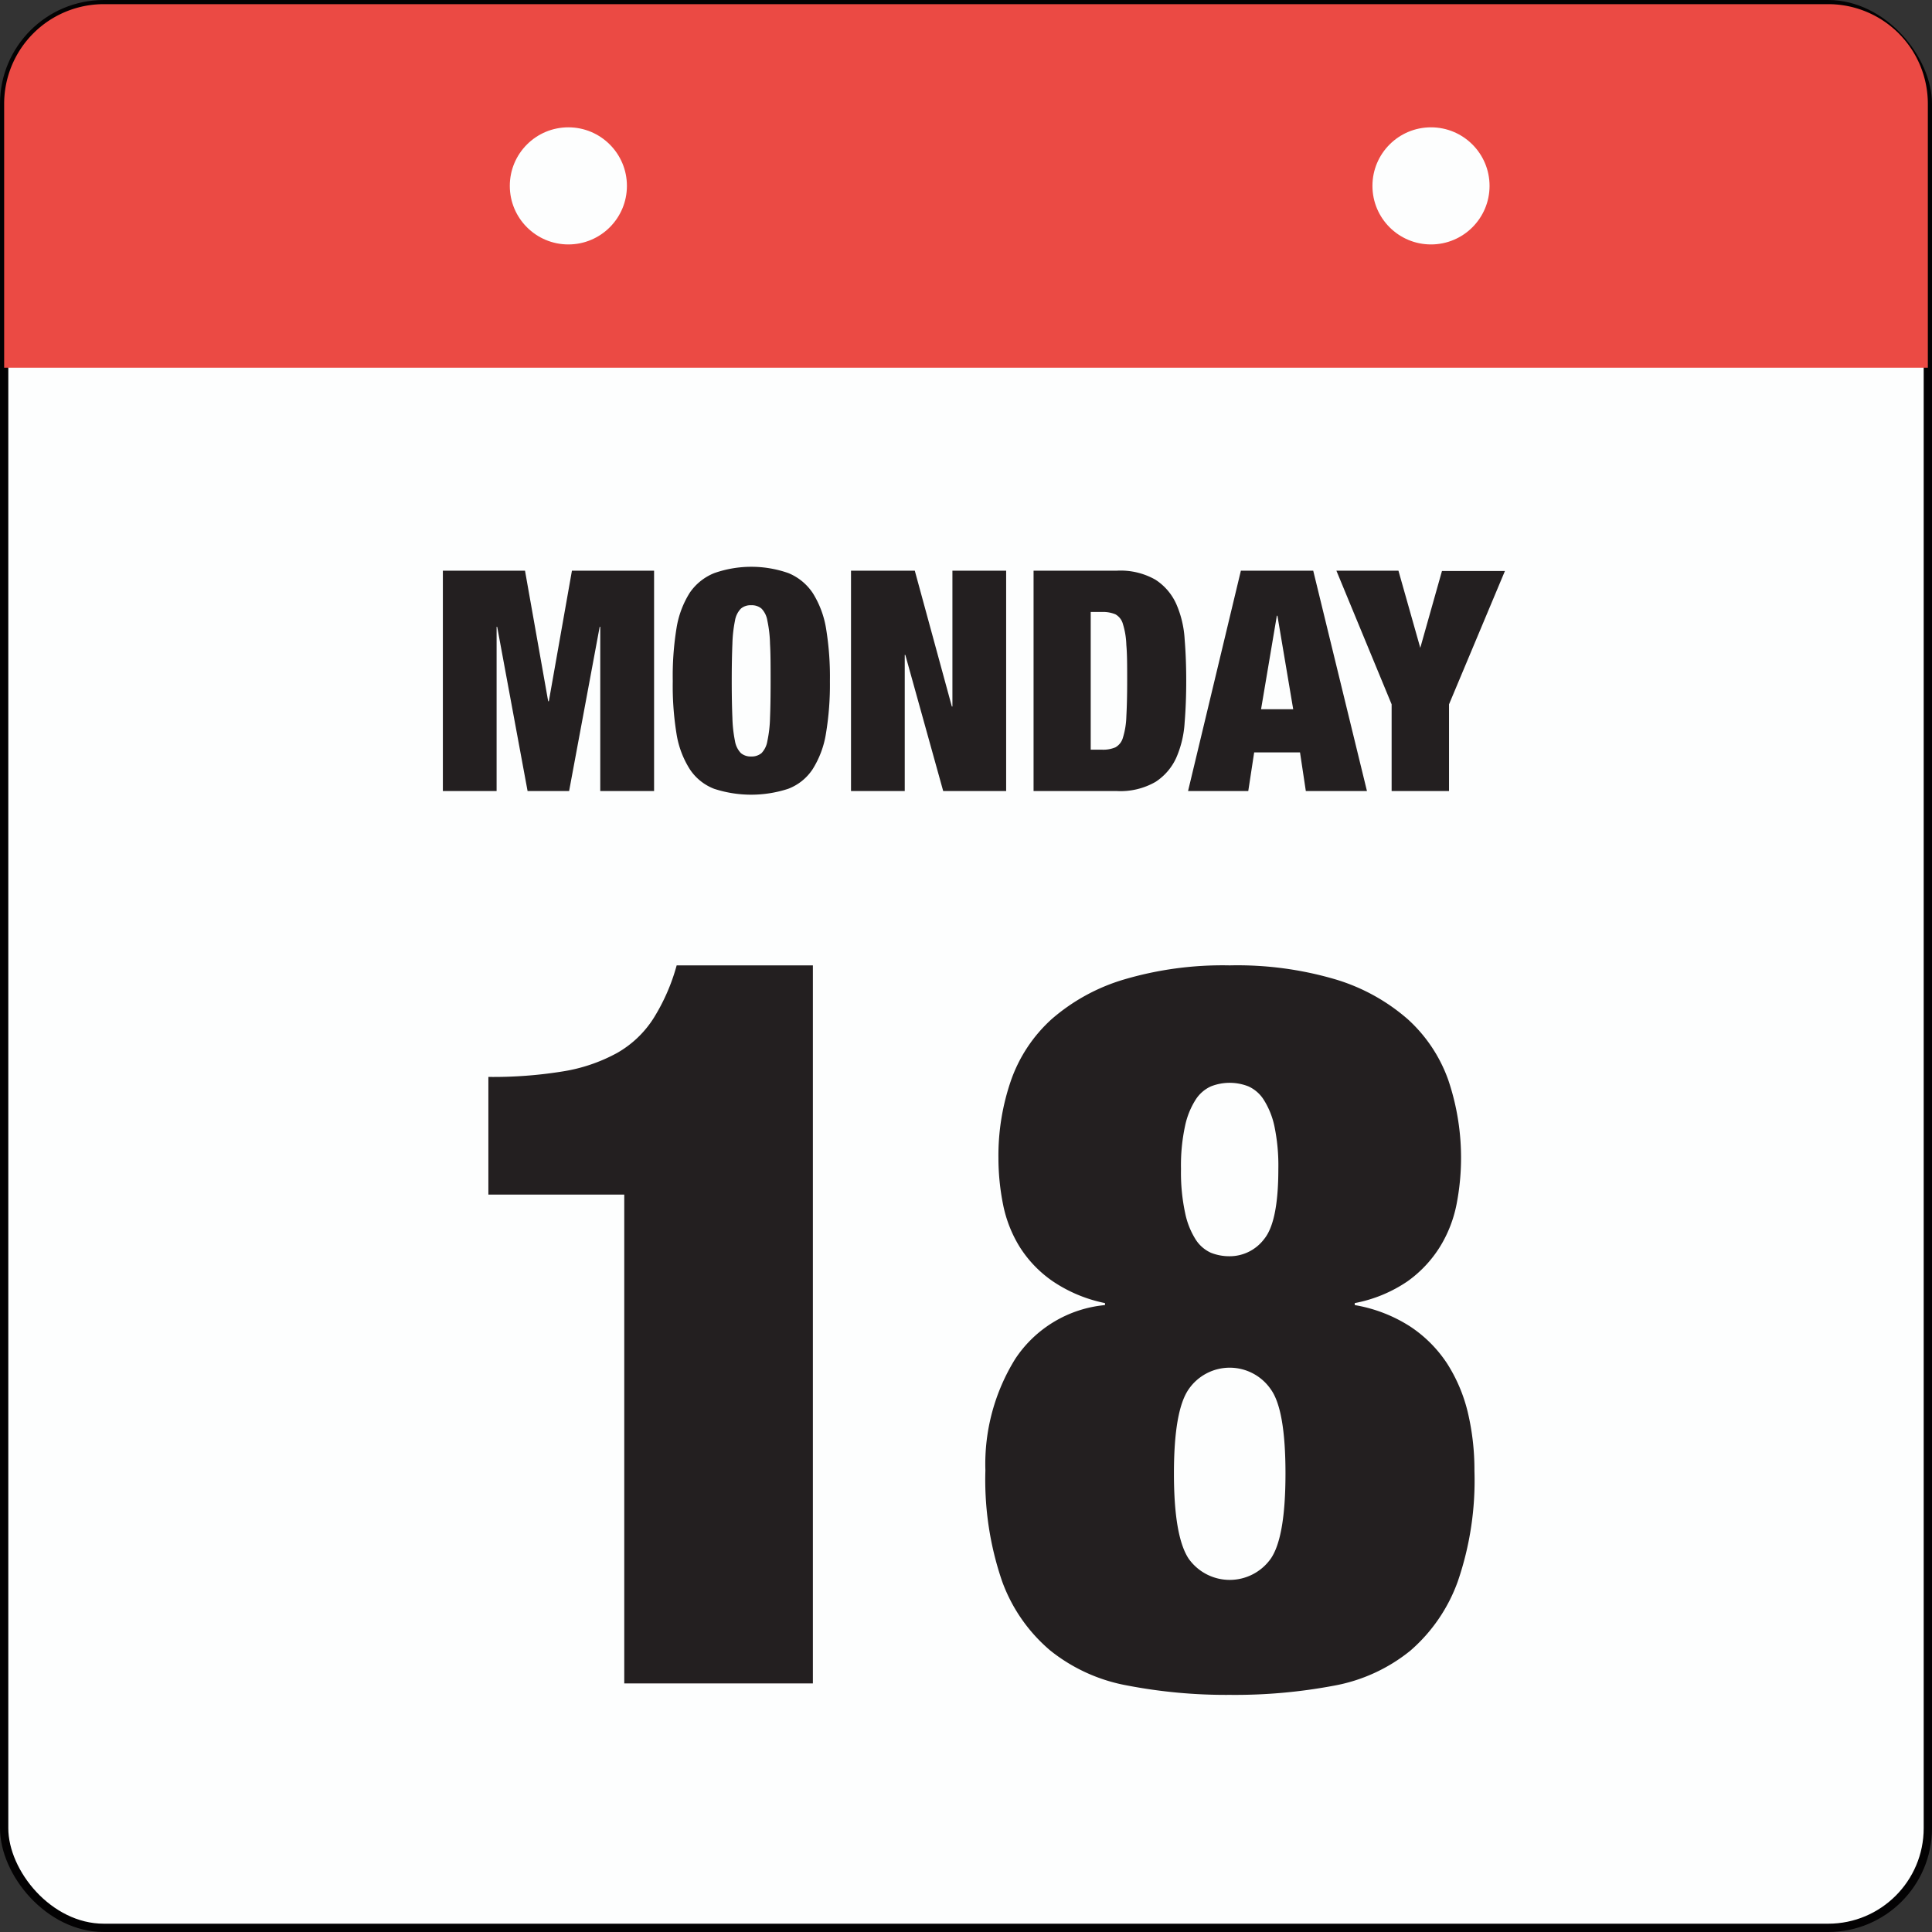 <svg xmlns="http://www.w3.org/2000/svg" width="232.61" height="232.61" viewBox="0 0 232.61 232.61"><rect x="0" y="0" width="232.61" height="232.61" fill="#333333" stroke="none"/><defs><style>.cls-1,.cls-3{fill:#fdfefe;}.cls-1{stroke:#030203;stroke-miterlimit:10;}.cls-2{fill:#eb4a44;}.cls-4{fill:#231f20;}</style></defs><title>Asset 2</title><g id="Layer_2" data-name="Layer 2"><g id="Layer_1-2" data-name="Layer 1"><rect class="cls-1" x="0.5" y="0.5" width="231.61" height="231.61" rx="12"/><path class="cls-2" d="M12.5.5H220.11a12,12,0,0,1,12,12V44.27a0,0,0,0,1,0,0H.5a0,0,0,0,1,0,0V12.5A12,12,0,0,1,12.5.5Z"/><circle class="cls-3" cx="68.43" cy="22.38" r="7.05"/><circle class="cls-3" cx="172.29" cy="22.38" r="7.05"/><path class="cls-4" d="M75.16,143.83H58.8V129.66a52.41,52.41,0,0,0,9-.67,20.18,20.18,0,0,0,6.47-2.2,12.54,12.54,0,0,0,4.39-4.15,23.9,23.9,0,0,0,2.81-6.41H97.87v86.45H75.16Z"/><path class="cls-4" d="M135.66,202.92a20.73,20.73,0,0,1-9.22-4.21,19.71,19.71,0,0,1-5.8-8.36,37.64,37.64,0,0,1-2-13.31,24,24,0,0,1,3.6-13.44,14.58,14.58,0,0,1,10.8-6.47v-.24a17.37,17.37,0,0,1-6.28-2.62,14.23,14.23,0,0,1-4-4.16,15.41,15.41,0,0,1-2-5.13,28.69,28.69,0,0,1-.55-5.55,27.71,27.71,0,0,1,1.53-9.4,17.93,17.93,0,0,1,4.88-7.33,23.39,23.39,0,0,1,8.67-4.76,41.93,41.93,0,0,1,12.76-1.71,41.75,41.75,0,0,1,12.82,1.71,23.44,23.44,0,0,1,8.61,4.76,18,18,0,0,1,4.89,7.33,29.24,29.24,0,0,1,1,14.95,15.39,15.39,0,0,1-2,5.13,14.54,14.54,0,0,1-3.91,4.16,16.86,16.86,0,0,1-6.35,2.62v.24a17.87,17.87,0,0,1,6.66,2.57,15.59,15.59,0,0,1,4.45,4.45,19.22,19.22,0,0,1,2.51,5.93,30,30,0,0,1,.79,7,37.39,37.39,0,0,1-2,13.31,19.94,19.94,0,0,1-5.73,8.36,20.38,20.38,0,0,1-9.22,4.21,64.16,64.16,0,0,1-12.46,1.1A63,63,0,0,1,135.66,202.92Zm7.45-15.26a6.06,6.06,0,0,0,9.89,0q1.77-2.57,1.77-10.26T153,167.27a6,6,0,0,0-9.89,0q-1.77,2.56-1.77,10.13T143.11,187.66ZM142.68,146a9.53,9.53,0,0,0,1.28,3.24,4.27,4.27,0,0,0,1.83,1.59,6,6,0,0,0,2.26.42,5.2,5.2,0,0,0,4.15-2.07c1.14-1.39,1.71-4.19,1.71-8.43a23.12,23.12,0,0,0-.48-5.19,9.74,9.74,0,0,0-1.29-3.17,4.27,4.27,0,0,0-1.83-1.59,6.15,6.15,0,0,0-4.52,0,4.27,4.27,0,0,0-1.83,1.59,9.53,9.53,0,0,0-1.28,3.17,22.48,22.48,0,0,0-.49,5.19A23.16,23.16,0,0,0,142.68,146Z"/><path class="cls-4" d="M63.21,68.71,66,84.43h.08l2.78-15.72h9.89V95.24H72.27V75.47H72.2L68.52,95.24h-5L59.86,75.47h-.07V95.24H53.32V68.71Z"/><path class="cls-4" d="M81.45,75.64a11.33,11.33,0,0,1,1.6-4.28A6.5,6.5,0,0,1,86,69a13.47,13.47,0,0,1,8.92,0,6.48,6.48,0,0,1,2.94,2.41,11.49,11.49,0,0,1,1.6,4.28A35.71,35.71,0,0,1,99.92,82a35.83,35.83,0,0,1-.48,6.34,11.37,11.37,0,0,1-1.6,4.27,6.13,6.13,0,0,1-2.94,2.36,14.36,14.36,0,0,1-8.92,0,6.15,6.15,0,0,1-2.93-2.36,11.21,11.21,0,0,1-1.6-4.27A35.83,35.83,0,0,1,81,82,35.71,35.71,0,0,1,81.45,75.64Zm6.73,10.77a16.11,16.11,0,0,0,.31,2.81,2.73,2.73,0,0,0,.71,1.45,1.82,1.82,0,0,0,1.24.41,1.84,1.84,0,0,0,1.25-.41,2.72,2.72,0,0,0,.7-1.45,15.06,15.06,0,0,0,.32-2.81c.05-1.17.07-2.65.07-4.44s0-3.26-.07-4.44a14.93,14.93,0,0,0-.32-2.8,2.69,2.69,0,0,0-.7-1.45,1.8,1.8,0,0,0-1.25-.41,1.77,1.77,0,0,0-1.24.41,2.69,2.69,0,0,0-.71,1.45,16,16,0,0,0-.31,2.8c-.05,1.18-.08,2.66-.08,4.44S88.13,85.24,88.18,86.41Z"/><path class="cls-4" d="M110.14,68.71l4.46,16.35h.07V68.71h6.47V95.24h-7.58L109,78.85h-.07V95.24h-6.47V68.71Z"/><path class="cls-4" d="M134.44,68.71a8.48,8.48,0,0,1,4.68,1.09,6.78,6.78,0,0,1,2.51,2.94,12.34,12.34,0,0,1,1,4.23c.13,1.6.19,3.27.19,5s-.06,3.4-.19,5a12.4,12.4,0,0,1-1,4.24,6.81,6.81,0,0,1-2.51,2.93,8.48,8.48,0,0,1-4.68,1.1h-10V68.71Zm-1.75,21.55a3.73,3.73,0,0,0,1.6-.28,1.91,1.91,0,0,0,.91-1.17,9.46,9.46,0,0,0,.41-2.53c.06-1.09.1-2.52.1-4.31s0-3.22-.1-4.31a9.38,9.38,0,0,0-.41-2.52,1.9,1.9,0,0,0-.91-1.18,3.89,3.89,0,0,0-1.6-.28h-1.37V90.26Z"/><path class="cls-4" d="M158.11,68.71l6.47,26.53h-7.36l-.7-4.65H151l-.71,4.65h-7.25l6.36-26.53Zm-4.38,5.42-1.9,11.26h3.87l-1.9-11.26Z"/><path class="cls-4" d="M160.9,68.71h7.47L171,78H171l2.61-9.25h7.58L174.46,84.8V95.24h-6.91V84.8Z"/></g></g></svg>

